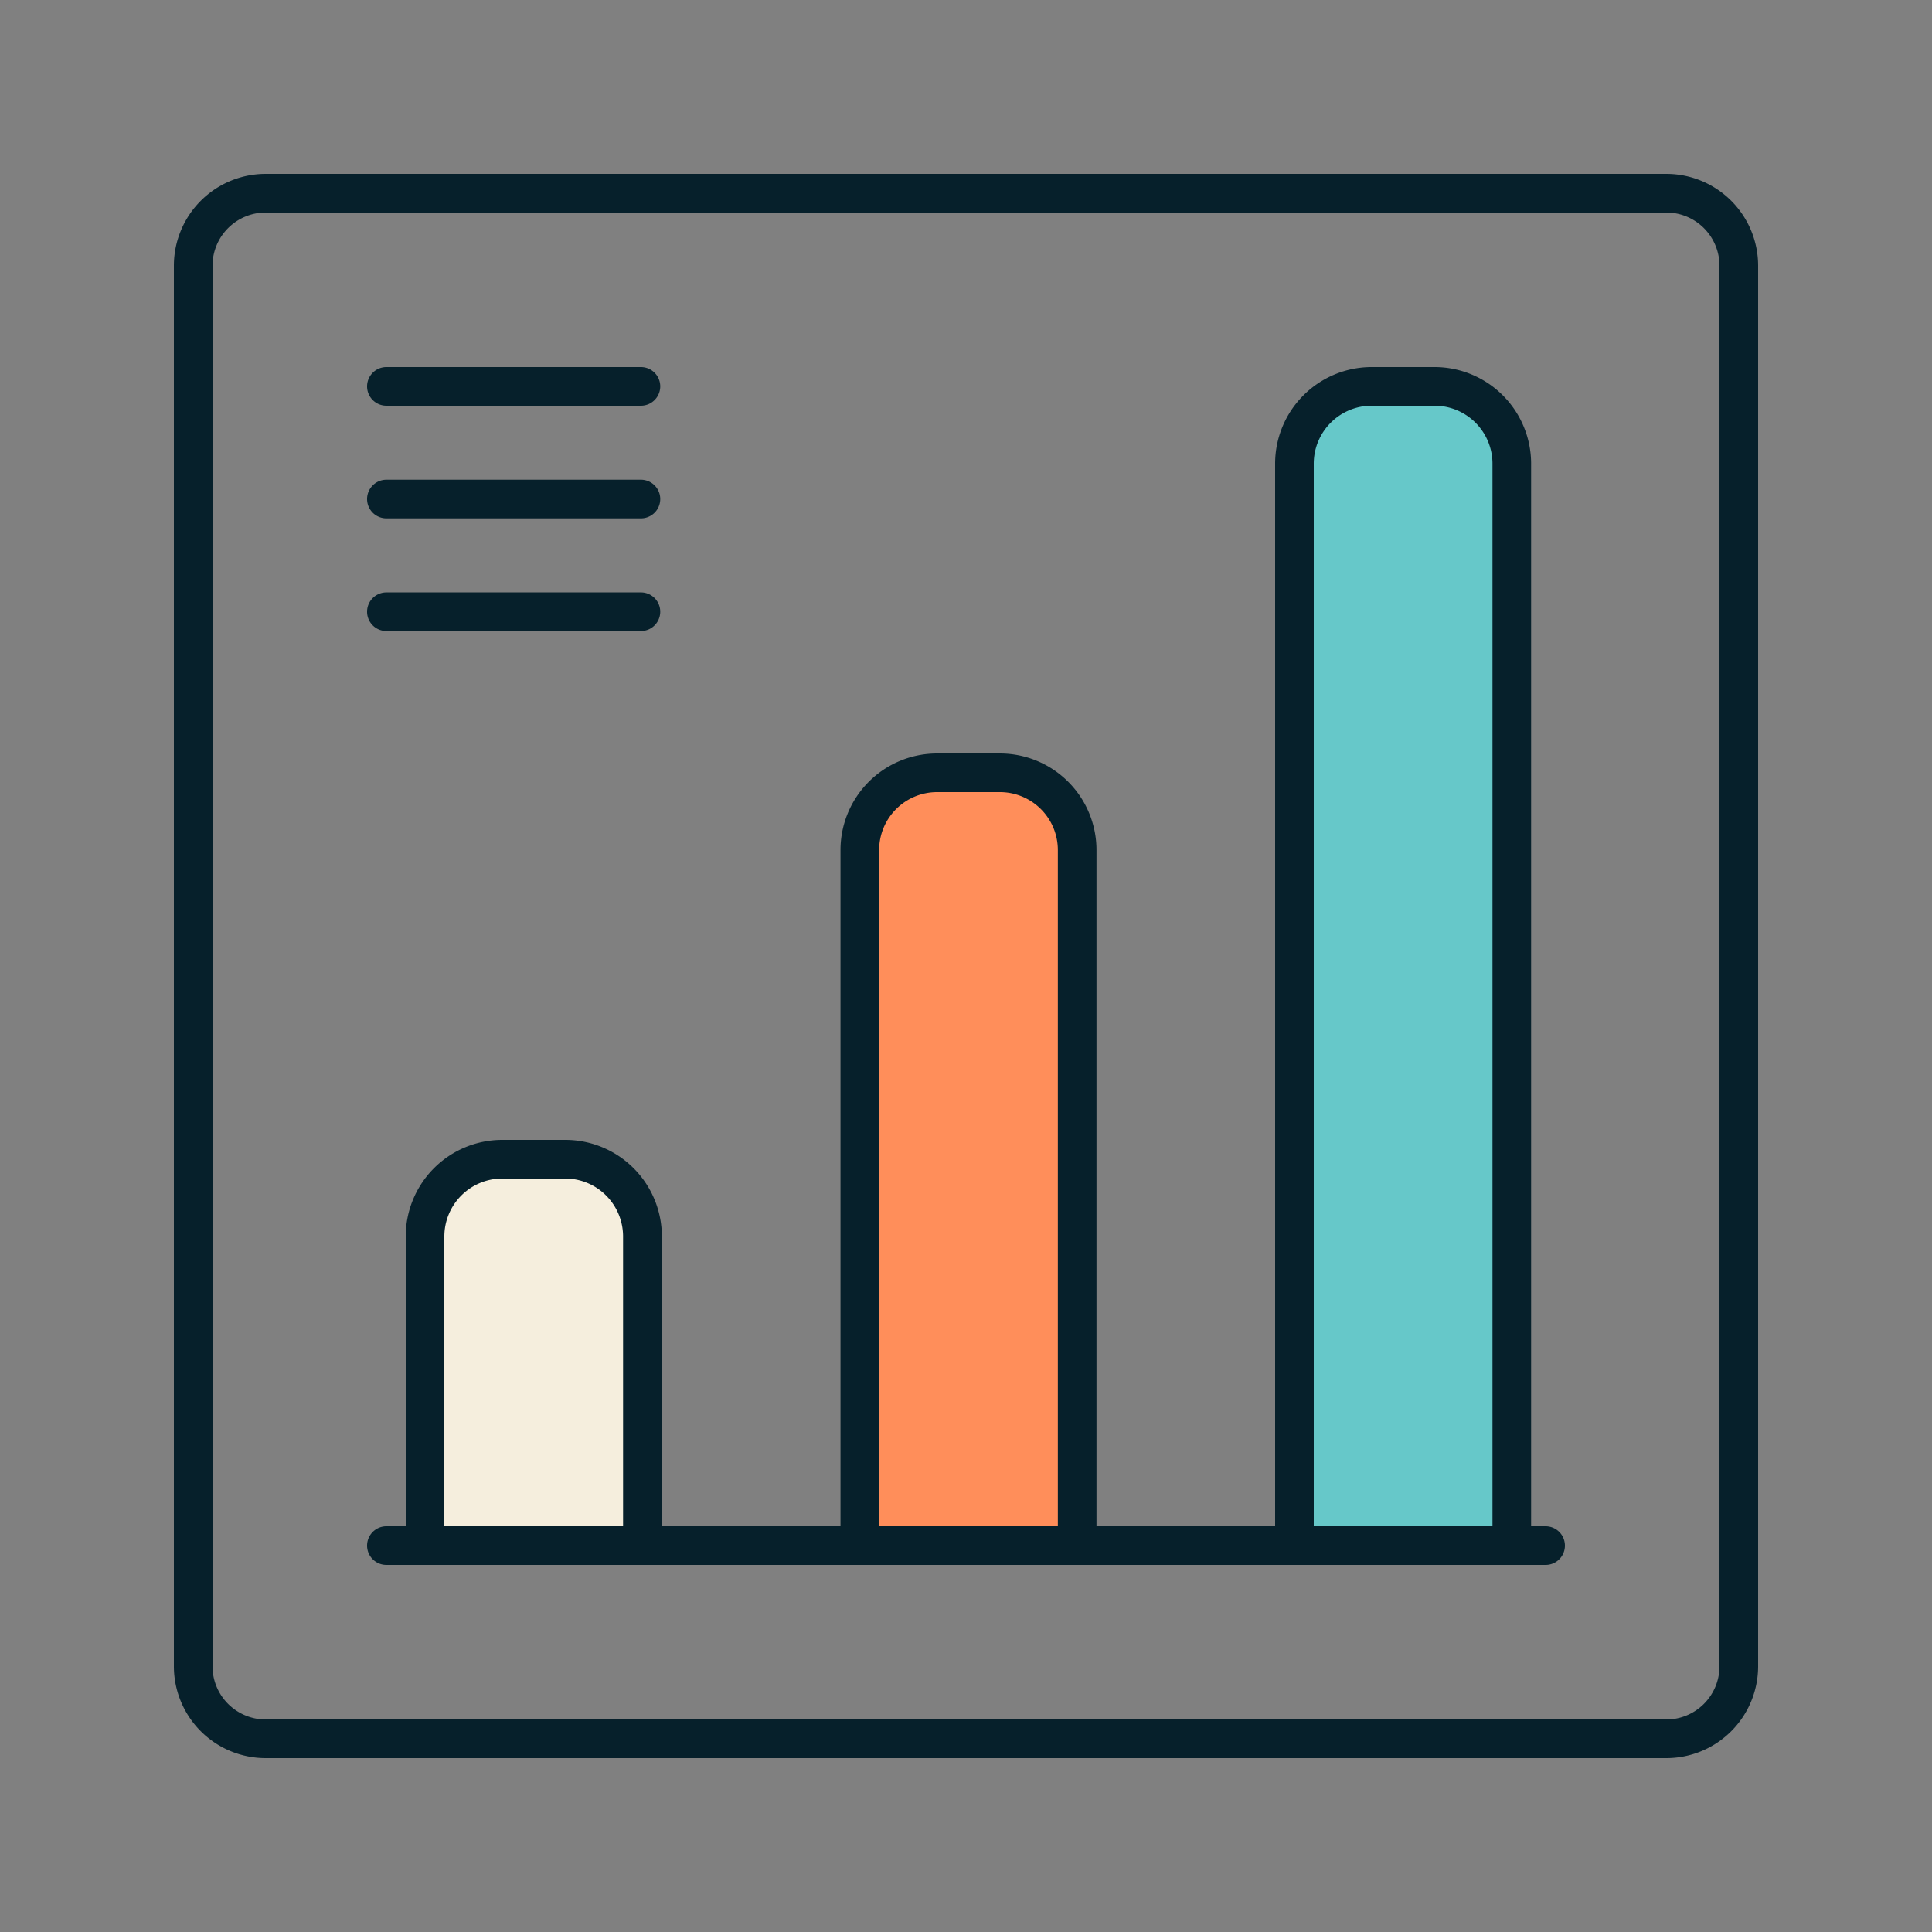 <!DOCTYPE svg PUBLIC "-//W3C//DTD SVG 1.1//EN" "http://www.w3.org/Graphics/SVG/1.1/DTD/svg11.dtd">
<!-- Uploaded to: SVG Repo, www.svgrepo.com, Transformed by: SVG Repo Mixer Tools -->
<svg width="800px" height="800px" viewBox="0 0 50 50" data-name="Layer 1" id="Layer_1" xmlns="http://www.w3.org/2000/svg" fill="#000000">
<rect x="0" y="0" width="50" height="50" fill="#808080" stroke="none"/>
<g id="SVGRepo_bgCarrier" stroke-width="0"/>
<g id="SVGRepo_tracerCarrier" stroke-linecap="round" stroke-linejoin="round"/>
<g id="SVGRepo_iconCarrier">
<defs>
<style>.cls-1{fill:#06202B;}.cls-2{fill:#66C8C9;}.cls-3{fill:#ff8e5a;}.cls-4{fill:#F5EEDD;}</style>
</defs>
<title/>
<path class="cls-1" d="M43.125,4.5H6.875A2.377,2.377,0,0,0,4.5,6.875v36.25A2.377,2.377,0,0,0,6.875,45.5h36.25A2.377,2.377,0,0,0,45.5,43.125V6.875A2.377,2.377,0,0,0,43.125,4.5ZM44.5,43.125A1.377,1.377,0,0,1,43.125,44.5H6.875A1.377,1.377,0,0,1,5.5,43.125V6.875A1.377,1.377,0,0,1,6.875,5.5h36.25A1.377,1.377,0,0,1,44.5,6.875Z"/>
<path class="cls-1" d="M40,39.5h-.375V12a2.5,2.5,0,0,0-2.5-2.5H35.5A2.5,2.5,0,0,0,33,12V39.5H28.377V22a2.5,2.5,0,0,0-2.5-2.5H24.252a2.5,2.5,0,0,0-2.5,2.5V39.5H17.129V32a2.5,2.5,0,0,0-2.5-2.5H13A2.5,2.5,0,0,0,10.5,32v7.5H10a.5.5,0,0,0,0,1H40a.5.5,0,0,0,0-1Z"/>
<path class="cls-2" d="M34,12a1.5,1.5,0,0,1,1.5-1.5h1.625a1.5,1.5,0,0,1,1.5,1.5V39.5H34Z"/>
<path class="cls-3" d="M22.752,22a1.5,1.5,0,0,1,1.5-1.5h1.625a1.5,1.5,0,0,1,1.5,1.5V39.5H22.752Z"/>
<path class="cls-4" d="M11.5,32A1.5,1.5,0,0,1,13,30.5h1.625a1.5,1.5,0,0,1,1.5,1.5v7.5H11.5Z"/>
<path class="cls-1" d="M10,10.5h6.587a.5.5,0,0,0,0-1H10a.5.5,0,0,0,0,1Z"/>
<path class="cls-1" d="M10,13.415h6.587a.5.5,0,0,0,0-1H10a.5.5,0,0,0,0,1Z"/>
<path class="cls-1" d="M10,16.331h6.587a.5.5,0,0,0,0-1H10a.5.5,0,0,0,0,1Z"/>
</g>
</svg>